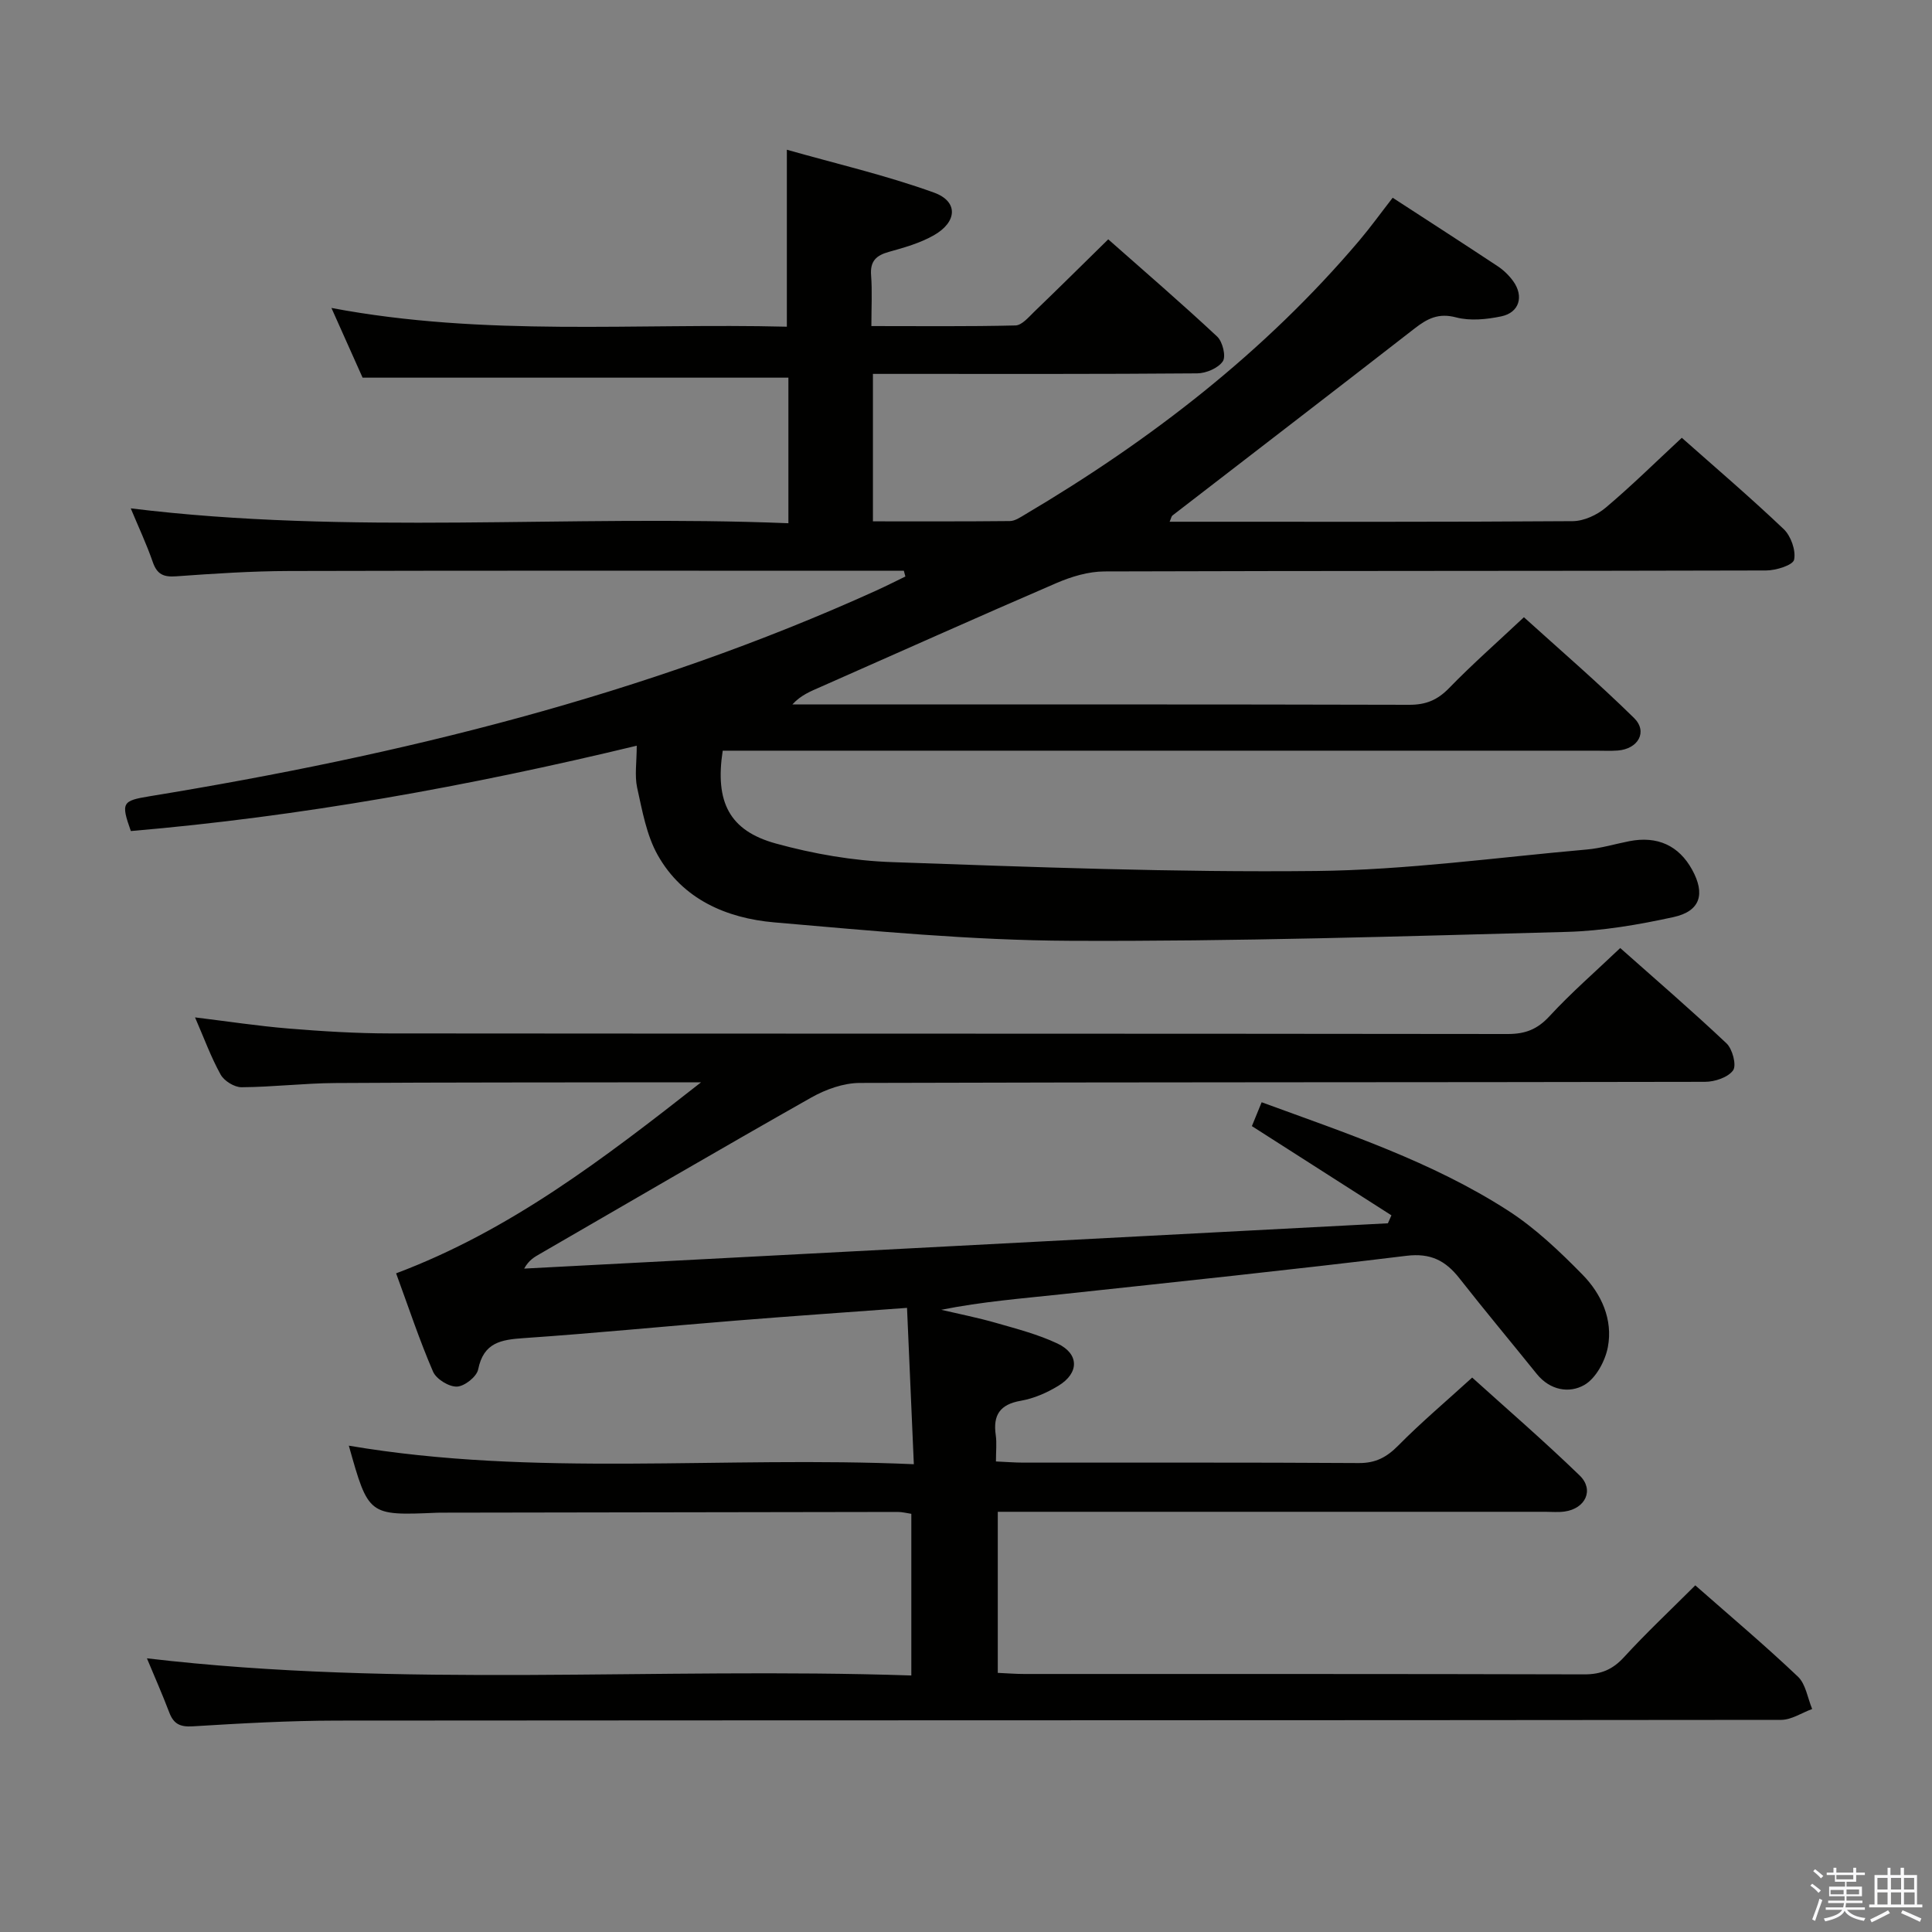 <svg enable-background="new 0 0 400 400" viewBox="0 0 400 400" xmlns="http://www.w3.org/2000/svg"><rect x="0" y="0" width="400" height="400" fill="#808080" stroke="none"/><path d="m374.8 390.4.4-.4c.7.5 1.3 1 1.8 1.4l-.5.5c-.5-.6-1.1-1.1-1.7-1.5zm1 7.3-.6-.3c.5-1.4 1.1-2.8 1.5-4.3.2.1.4.2.6.3-.5 1.3-1 2.8-1.5 4.3zm-.4-10.3.4-.4c.4.3 1 .8 1.7 1.4l-.5.5c-.4-.5-1-1-1.6-1.5zm2.5.3h1.7v-1h.6v1h3.5v-1h.6v1h1.8v.5h-1.8v1.4h-2v1h3.2v2h-3.2v.9h3.3v.5h-3.4c0 .3-.1.6-.1.9h4v.5h-3.7c.7.9 1.9 1.5 3.8 1.7-.1.2-.2.4-.3.6-2.1-.4-3.5-1.1-4-2.1-.4 1-1.8 1.7-4 2.2-.1-.2-.2-.4-.3-.6 2.1-.4 3.4-1 3.8-1.8h-3.4v-.5h3.6c.1-.3.1-.6.2-.9h-3.3v-.5h3.4c0-.3 0-.6 0-.9h-3.2v-2h3.3v-1h-2.1v-1.4h-1.7v-.5zm1.1 3.5v1h2.7c0-.3 0-.4 0-.4 0-.1 0-.2 0-.2 0-.1 0-.2 0-.3h-2.7zm1.2-3v.9h3.5v-.9zm4.7 3h-2.6v.6.4h2.6z" fill="#fafafb"/><path d="m393.6 386.7h.6v1.5h2.7v6.1h1.1v.6h-11v-.6h1.1v-6.1h2.7v-1.5h.6v1.5h2.1v-1.5zm-2.7 8.8.4.6c-1.2.6-2.5 1.3-3.8 1.9-.1-.2-.2-.4-.3-.6 1.2-.6 2.5-1.2 3.7-1.9zm-2.2-6.7v2.4h2.1v-2.4zm0 3v2.5h2.1v-2.5zm2.8-3v2.4h2.1v-2.4zm0 3v2.5h2.1v-2.5zm6 6.1c-1.4-.7-2.7-1.3-3.9-1.8l.3-.6c1.5.6 2.7 1.2 3.9 1.7zm-1.2-9.1h-2.1v2.4h2.1zm-2.1 3v2.5h2.2v-2.5z" fill="#fafafb"/><g fill="#010100"><path d="m131.83 154.39c-34.93 8.42-69.61 14.67-104.74 17.67-2.1-5.92-1.78-6.27 3.93-7.21 51.77-8.47 102.44-20.83 150.44-42.6 2.02-.92 3.99-1.92 5.99-2.89-.11-.4-.21-.79-.32-1.19-1.58 0-3.15 0-4.73 0-40.83 0-81.66-.06-122.5.05-7.81.02-15.63.54-23.43 1.1-2.6.19-3.95-.4-4.83-2.93-1.3-3.75-3-7.36-4.57-11.14 45.36 5.58 90.62 1.23 136.16 3.08 0-10.5 0-20.39 0-30.14-29.31 0-58.36 0-88.16 0-1.76-3.94-3.9-8.73-6.45-14.43 31.75 6 63.07 3.09 94.29 3.88 0-12.21 0-23.76 0-36.64 10.07 2.86 20.47 5.27 30.45 8.87 5.08 1.83 4.85 6.08-.03 8.85-2.83 1.61-6.1 2.54-9.27 3.42-2.65.73-3.94 1.92-3.71 4.86.25 3.27.06 6.58.06 10.51 10.29 0 20.06.11 29.83-.13 1.33-.03 2.73-1.72 3.9-2.85 5.02-4.83 9.96-9.73 15.31-14.98 7.52 6.65 15.18 13.24 22.56 20.14 1.12 1.05 1.86 4.09 1.16 5.12-.96 1.41-3.45 2.47-5.29 2.49-20.33.17-40.66.11-61 .11-1.95 0-3.89 0-6.15 0v30.53c9.51 0 18.93.04 28.35-.06 1.06-.01 2.17-.78 3.15-1.36 25.97-15.37 49.61-33.6 69.21-56.73 2.35-2.78 4.48-5.74 6.9-8.85 7.32 4.76 14.56 9.42 21.73 14.17 1.23.81 2.36 1.91 3.22 3.1 2.26 3.14 1.27 6.51-2.47 7.29-3.03.63-6.44.98-9.36.21-3.63-.96-5.93.24-8.56 2.28-16.68 12.97-33.44 25.83-50.16 38.74-.21.16-.25.53-.58 1.29h4.47c26.33 0 52.67.07 79-.12 2.3-.02 5-1.27 6.81-2.79 5.34-4.5 10.32-9.42 15.76-14.47 6.58 5.84 14.02 12.18 21.09 18.9 1.5 1.43 2.56 4.42 2.16 6.34-.24 1.13-3.75 2.23-5.79 2.23-45.67.13-91.33.05-137 .2-3.32.01-6.83 1.07-9.92 2.4-16.33 7.04-32.55 14.32-48.82 21.5-2.02.89-4.09 1.68-5.87 3.64h4.72c41 0 82-.04 123 .07 3.46.01 5.85-.99 8.25-3.46 4.75-4.89 9.89-9.41 15.49-14.67 7.23 6.55 15.25 13.45 22.79 20.85 2.91 2.86.86 6.44-3.38 6.75-1.49.11-3 .03-4.5.03-58.17 0-116.33 0-174.5 0-2.13 0-4.26 0-6.29 0-1.63 10.63 1.37 16.57 11 19.22 7.77 2.14 15.94 3.57 23.99 3.85 29.27 1.03 58.56 2.15 87.83 1.84 18.72-.2 37.41-2.8 56.1-4.45 2.95-.26 5.85-1.15 8.77-1.72 5.81-1.14 10.26.89 13.02 5.91 2.75 5 1.72 8.58-3.85 9.8-7.27 1.59-14.74 2.87-22.15 3.07-34.28.92-68.57 2-102.85 1.84-20.4-.09-40.82-2.05-61.17-3.81-9.88-.86-18.98-4.76-24.14-13.92-2.34-4.16-3.21-9.23-4.27-13.99-.54-2.52-.08-5.26-.08-8.67z"/><path d="m350.99 328.23c7.37 6.48 14.5 12.49 21.25 18.9 1.63 1.55 2 4.43 2.95 6.7-2.14.78-4.27 2.24-6.41 2.25-99.66.11-199.32.07-298.97.15-9.98.01-19.96.58-29.92 1.19-2.63.16-3.94-.51-4.84-2.86-1.41-3.71-3.02-7.35-4.63-11.22 52.79 6.2 105.44 1.79 158.26 3.55 0-11.64 0-22.4 0-33.47-.94-.14-1.88-.39-2.82-.39-31.33.04-62.66.1-93.99.15-.5 0-1-.01-1.5.02-14.08.59-14.08.59-18.15-13.89 38.54 6.55 77.33 2.09 116.98 3.84-.48-11.1-.94-21.45-1.41-32.37-12.18.9-23.89 1.7-35.6 2.65-14.57 1.17-29.13 2.61-43.71 3.61-4.71.32-8.36.88-9.48 6.48-.3 1.51-2.83 3.51-4.4 3.56-1.66.06-4.27-1.55-4.94-3.09-2.81-6.5-5.04-13.25-7.65-20.36 23.55-8.85 42.84-23.63 63.14-39.55-3.03 0-4.63 0-6.22 0-23.16.04-46.33 0-69.49.15-6.48.04-12.95.83-19.43.87-1.48.01-3.6-1.3-4.33-2.62-2-3.6-3.42-7.52-5.3-11.84 6.8.83 13.08 1.79 19.4 2.31 6.96.57 13.95 1 20.93 1.01 77.16.07 154.32.02 231.48.12 3.64 0 6.12-.98 8.62-3.69 4.48-4.86 9.51-9.22 14.64-14.11 7.21 6.4 14.76 12.9 22 19.73 1.24 1.17 2.12 4.52 1.37 5.59-1.04 1.46-3.79 2.38-5.82 2.38-58.33.12-116.66.05-174.98.23-3.37.01-7.06 1.33-10.05 3.02-18.81 10.64-37.47 21.55-56.18 32.37-1.13.65-2.28 1.27-3.27 3.05 59.61-3.13 119.22-6.25 178.83-9.38.24-.55.48-1.1.73-1.65-9.49-6.07-18.98-12.13-28.89-18.47.48-1.16 1.13-2.77 2.02-4.94 17.62 6.45 35.27 12.3 50.97 22.4 5.66 3.64 10.7 8.44 15.44 13.27 3.93 4 6.35 9.3 5.27 15.02-.55 2.89-2.47 6.45-4.85 7.83-3.13 1.81-7.13 1.13-9.87-2.27-5.32-6.61-10.77-13.12-16.01-19.8-2.87-3.66-5.96-5.27-10.97-4.66-23.74 2.9-47.53 5.39-71.31 7.95-8.25.89-16.53 1.53-25.01 3.23 3.8.89 7.63 1.64 11.37 2.72 4.29 1.23 8.68 2.37 12.69 4.26 4.52 2.13 4.54 6.11.2 8.75-2.36 1.44-5.07 2.63-7.77 3.1-4.34.75-5.8 2.96-5.2 7.12.23 1.61.04 3.28.04 5.45 2.12.09 3.89.24 5.65.24 23.16.02 46.33-.06 69.49.09 3.51.02 5.79-1.23 8.18-3.65 4.67-4.73 9.78-9.04 15.28-14.05 6.9 6.24 14.78 13.04 22.25 20.27 3.06 2.97 1.21 6.87-3.13 7.47-1.31.18-2.66.05-4 .05-35.83 0-71.66 0-107.49 0-1.82 0-3.65 0-5.85 0v33.35c1.87.08 3.66.23 5.45.23 38.66.01 77.32-.03 115.99.08 3.47.01 5.87-1.01 8.2-3.55 4.58-5 9.56-9.68 14.77-14.88z"/></g></svg>